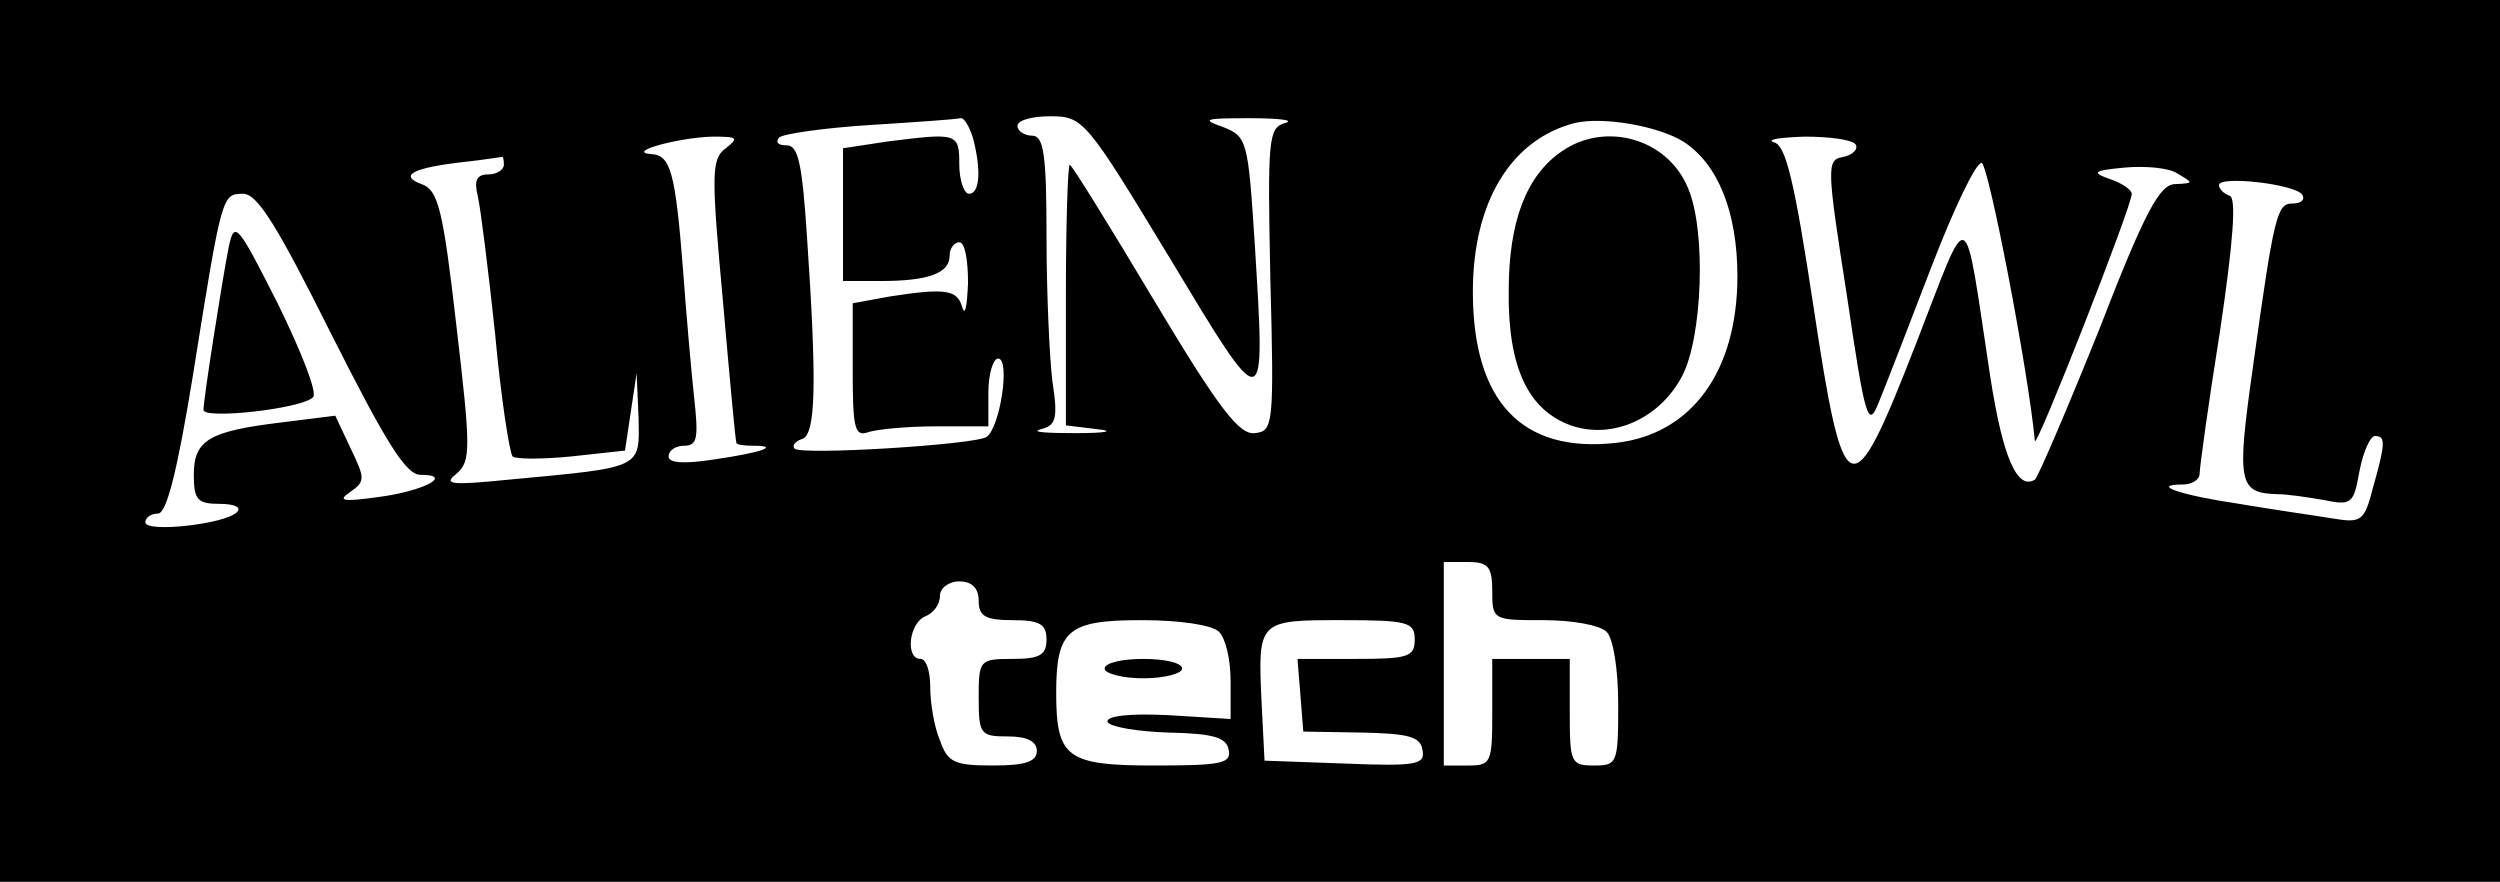 <?xml version="1.0" standalone="no"?>
<!DOCTYPE svg PUBLIC "-//W3C//DTD SVG 20010904//EN"
 "http://www.w3.org/TR/2001/REC-SVG-20010904/DTD/svg10.dtd">
<svg version="1.0" xmlns="http://www.w3.org/2000/svg"
 width="258pt" height="91pt" viewBox="0 0 258 91"
 preserveAspectRatio="xMidYMid meet">

<g transform="translate(0,91) scale(0.1,-0.1)"
fill="#000000" stroke="none">
<path d="M0 455 l0 -455 1290 0 1290 0 0 455 0 455 -1290 0 -1290 0 0 -455z
m1004 313 c9 -34 7 -58 -4 -58 -5 0 -10 14 -10 30 0 33 -2 33 -74 24 l-46 -7
0 -68 0 -69 39 0 c49 0 71 8 71 26 0 8 5 14 10 14 6 0 9 -19 9 -42 -1 -24 -3
-35 -6 -25 -5 18 -17 20 -75 11 l-38 -7 0 -69 c0 -60 2 -69 16 -64 9 3 40 6
70 6 l54 0 0 35 c0 19 5 35 10 35 13 0 2 -72 -12 -81 -13 -8 -191 -19 -198
-12 -3 3 1 8 8 10 14 5 15 58 5 206 -5 77 -9 97 -21 97 -9 0 -12 3 -8 8 4 4
47 10 94 13 48 3 90 6 93 7 4 1 9 -8 13 -20z m203 -124 c100 -166 99 -166 88
13 -7 109 -8 112 -33 122 -23 8 -19 9 28 9 30 0 47 -2 36 -5 -17 -5 -18 -16
-15 -161 4 -151 3 -157 -16 -159 -16 -2 -37 25 -104 137 -46 77 -85 140 -87
140 -2 0 -4 -60 -4 -134 l0 -135 33 -4 c18 -2 8 -4 -23 -4 -30 0 -47 1 -36 4
16 4 18 11 12 50 -3 25 -6 92 -6 149 0 86 -3 104 -15 104 -8 0 -15 5 -15 10 0
6 15 10 34 10 34 0 37 -4 123 -146z m530 120 c36 -23 56 -73 56 -139 0 -98
-47 -163 -125 -172 -97 -11 -148 42 -148 156 0 92 39 157 105 174 29 7 86 -3
112 -19z m-988 -7 c-15 -11 -15 -26 -3 -157 7 -80 13 -146 14 -147 0 -2 8 -3
17 -3 29 0 9 -7 -39 -14 -32 -5 -48 -4 -48 3 0 6 7 11 16 11 14 0 15 8 10 53
-3 28 -8 86 -11 127 -8 103 -13 120 -33 121 -27 2 28 17 63 18 26 0 28 -1 14
-12z m1166 4 c3 -5 -3 -11 -13 -13 -17 -3 -17 -9 4 -143 19 -129 22 -138 33
-110 7 17 31 79 54 139 23 60 46 108 52 108 7 -1 48 -213 55 -287 1 -10 100
242 100 255 0 4 -10 11 -22 15 -20 7 -18 9 14 12 21 2 46 0 55 -6 17 -10 17
-10 -2 -11 -16 0 -31 -27 -79 -151 -33 -82 -63 -152 -66 -154 -18 -11 -33 22
-46 106 -28 184 -20 180 -76 36 -68 -175 -75 -172 -107 40 -19 125 -28 163
-40 166 -9 3 5 5 31 6 26 0 49 -3 53 -8z m-1395 -21 c0 -5 -7 -10 -16 -10 -12
0 -15 -6 -11 -22 3 -13 11 -77 18 -143 6 -66 15 -123 18 -126 3 -3 31 -3 61 0
l55 6 6 40 6 40 2 -46 c1 -53 5 -51 -134 -64 -60 -6 -68 -5 -54 6 15 13 15 25
0 153 -14 122 -19 140 -36 146 -24 9 -9 17 45 23 19 2 36 5 38 5 1 1 2 -2 2
-8z m1856 -31 c3 -5 -1 -9 -10 -9 -16 0 -19 -10 -41 -169 -17 -120 -15 -130
26 -131 9 0 30 -3 47 -6 29 -6 31 -4 37 30 4 20 11 36 16 36 11 0 11 -7 -2
-53 -9 -35 -12 -37 -42 -32 -18 3 -61 9 -96 15 -61 9 -93 20 -58 20 9 0 17 5
17 11 0 6 9 72 21 147 14 94 17 138 10 140 -6 2 -11 7 -11 11 0 10 79 1 86
-10z m-2034 -144 c57 -113 77 -145 92 -145 35 0 3 -17 -44 -23 -36 -5 -42 -4
-29 5 16 11 16 14 1 45 l-16 34 -56 -7 c-74 -9 -90 -18 -90 -54 0 -26 4 -30
27 -30 16 0 23 -4 17 -9 -13 -12 -94 -21 -94 -10 0 5 6 9 13 9 9 0 20 44 36
142 30 188 30 188 52 188 15 0 36 -35 91 -145z m1198 -265 c0 -30 1 -30 53
-30 29 0 58 -5 65 -12 7 -7 12 -39 12 -75 0 -61 -1 -63 -25 -63 -24 0 -25 3
-25 55 l0 55 -40 0 -40 0 0 -55 c0 -52 -1 -55 -25 -55 l-25 0 0 105 0 105 25
0 c21 0 25 -5 25 -30z m-530 -10 c0 -16 7 -20 35 -20 28 0 35 -4 35 -20 0 -16
-7 -20 -35 -20 -34 0 -35 -1 -35 -40 0 -38 2 -40 30 -40 20 0 30 -5 30 -15 0
-11 -12 -15 -45 -15 -40 0 -47 3 -55 26 -6 14 -10 39 -10 55 0 16 -4 29 -10
29 -16 0 -12 37 5 44 8 3 15 12 15 21 0 8 9 15 20 15 13 0 20 -7 20 -20z m248
-32 c7 -7 12 -29 12 -51 l0 -39 -65 4 c-40 2 -64 -1 -62 -7 2 -5 30 -10 63
-11 46 -1 60 -5 62 -18 3 -14 -8 -16 -77 -16 -90 0 -101 8 -101 75 0 65 12 75
88 75 40 0 73 -5 80 -12z m202 -8 c0 -18 -7 -20 -61 -20 l-60 0 3 -37 3 -38
60 -1 c48 -1 61 -4 63 -18 3 -15 -6 -17 -80 -14 l-83 3 -3 59 c-4 86 -4 86 83
86 68 0 75 -2 75 -20z"/>
<path d="M1612 754 c-37 -25 -55 -73 -55 -144 -1 -79 20 -123 64 -139 43 -15
92 7 115 51 21 40 25 150 6 194 -21 51 -85 69 -130 38z"/>
<path d="M236 655 c-7 -36 -26 -157 -26 -168 0 -10 101 1 113 13 5 4 -12 47
-36 96 -42 83 -45 87 -51 59z"/>
<path d="M1140 220 c0 -5 18 -10 40 -10 22 0 40 5 40 10 0 6 -18 10 -40 10
-22 0 -40 -4 -40 -10z"/>
</g>
</svg>
